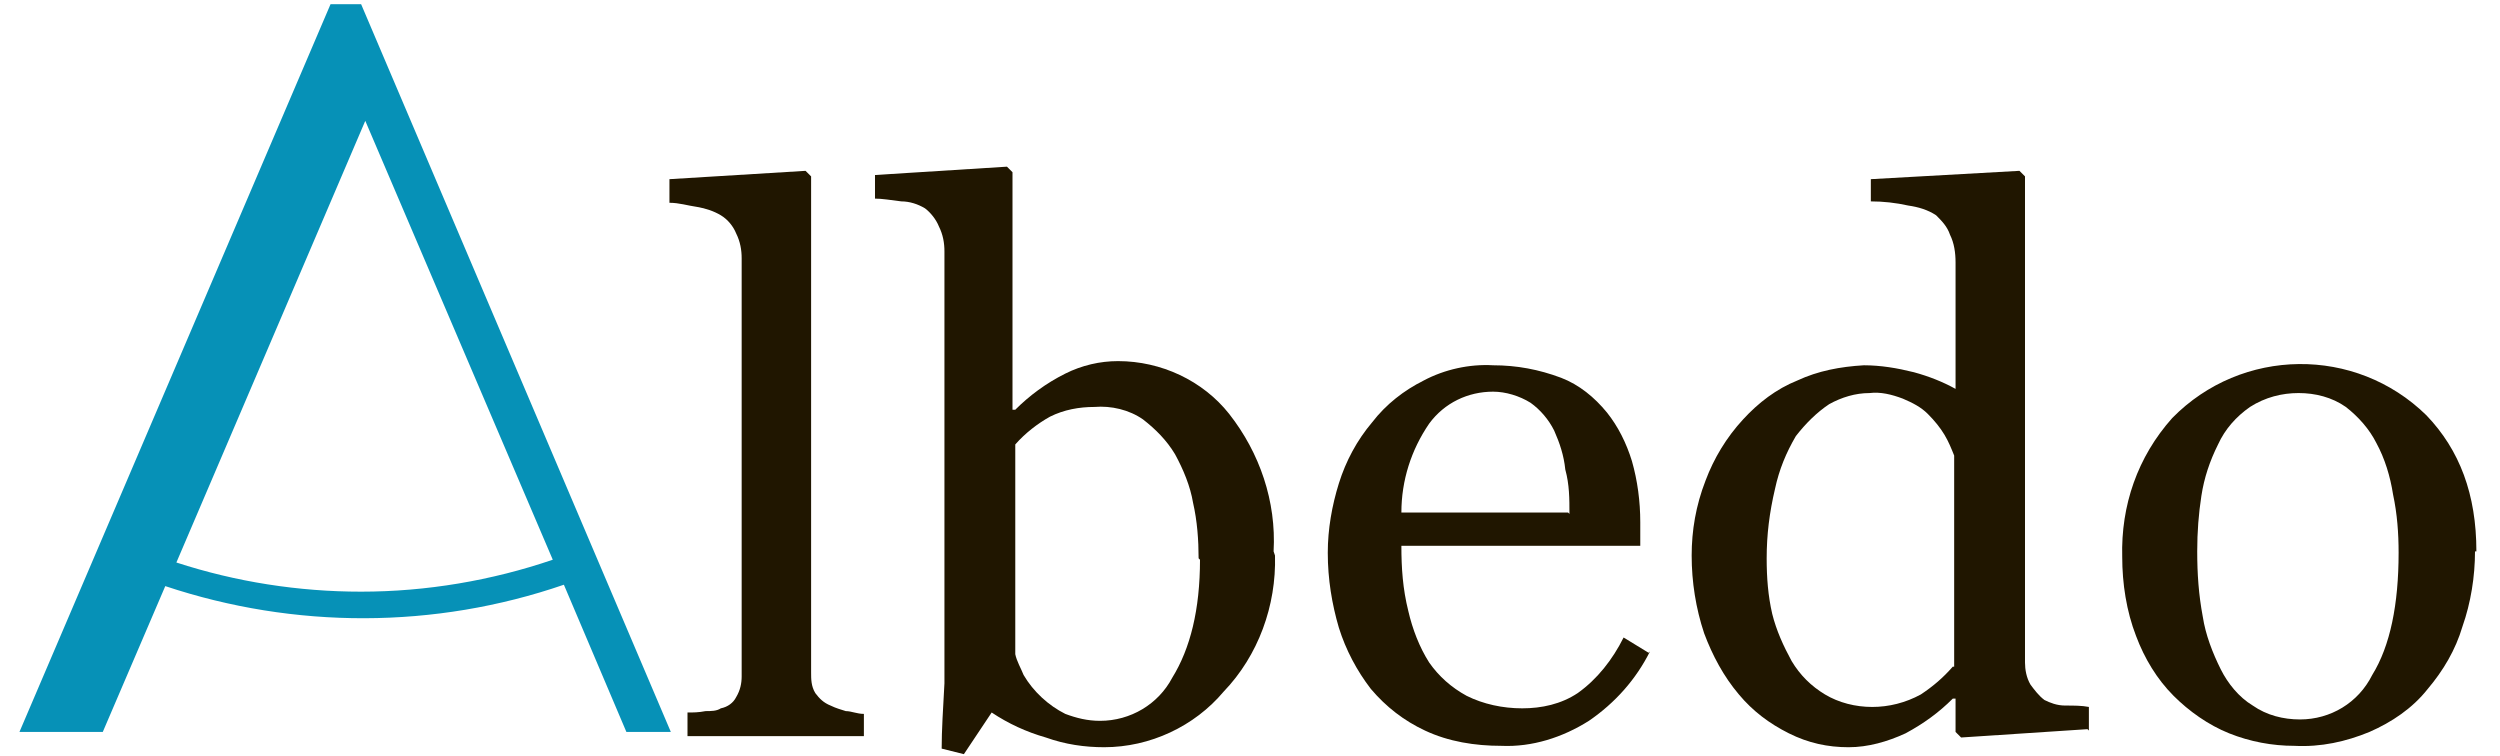 <?xml version="1.0" encoding="UTF-8"?>
<svg id="Layer_1" xmlns="http://www.w3.org/2000/svg" version="1.1" viewBox="0 0 180 54.4">
  <defs>
    <style>
      .st0 {
        fill: #0691b7;
      }

      .st1 {
        fill: #201600;
      }
    </style>
  </defs>
  <path class="st1" d="M62.2,53h-12.7v-1.7c.4,0,.8,0,1.3-.1.4,0,.8,0,1.1-.2.5-.1.9-.4,1.1-.8.3-.5.4-1,.4-1.5v-30.1c0-.6-.1-1.2-.4-1.8-.2-.5-.6-1-1.1-1.3-.5-.3-1.1-.5-1.7-.6-.7-.1-1.3-.3-2-.3v-1.7l9.8-.6.4.4v35.7c0,.5,0,1,.3,1.5.3.4.6.7,1.1.9.4.2.8.3,1.1.4.4,0,.8.2,1.3.2v1.7Z"/>
  <path class="st1" d="M91.8,40c.1,3.6-1.2,7.2-3.7,9.8-2.1,2.5-5.3,4-8.6,4-1.4,0-2.8-.2-4.2-.7-1.4-.4-2.7-1-3.9-1.8l-2,3-1.6-.4c0-1.3.1-2.9.2-4.7,0-1.8,0-3.6,0-5.3v-25.8c0-.6-.1-1.2-.4-1.8-.2-.5-.6-1-1-1.3-.5-.3-1.1-.5-1.7-.5-.8-.1-1.4-.2-1.9-.2v-1.7l9.5-.6.4.4v17.1h.2c1-1,2.2-1.9,3.6-2.6,1.2-.6,2.5-.9,3.8-.9,3.1,0,6.1,1.4,8,3.8,2.2,2.8,3.4,6.3,3.2,9.9ZM86.3,40.2c0-1.3-.1-2.7-.4-4-.2-1.2-.7-2.4-1.3-3.5-.6-1-1.4-1.8-2.3-2.5-1-.7-2.3-1-3.5-.9-1.1,0-2.2.2-3.2.7-.9.5-1.8,1.2-2.5,2v15.1c.1.5.4,1,.6,1.5.7,1.2,1.8,2.2,3,2.8.8.3,1.6.5,2.5.5,2.2,0,4.2-1.2,5.2-3.1,1.3-2.1,2-4.9,2-8.5Z"/>
  <path class="st1" d="M118.8,46.9c-1,2-2.5,3.7-4.4,5-1.9,1.2-4.1,1.9-6.3,1.8-1.9,0-3.8-.3-5.5-1.1-1.5-.7-2.8-1.7-3.9-3-1-1.3-1.8-2.8-2.3-4.4-.5-1.7-.8-3.5-.8-5.4,0-1.7.3-3.4.8-5,.5-1.6,1.3-3.1,2.4-4.4,1-1.3,2.3-2.3,3.7-3,1.5-.8,3.3-1.2,5-1.1,1.7,0,3.3.3,4.9.9,1.3.5,2.4,1.4,3.3,2.5.8,1,1.4,2.2,1.8,3.5.4,1.4.6,2.9.6,4.4v1.7h-17.2c0,1.6.1,3.1.5,4.7.3,1.3.8,2.6,1.5,3.7.7,1,1.6,1.8,2.7,2.4,1.2.6,2.6.9,4,.9,1.4,0,2.8-.3,4-1.1,1.4-1,2.5-2.4,3.3-4l1.8,1.1ZM113,37c0-1.1,0-2.1-.3-3.2-.1-1-.4-1.9-.8-2.8-.4-.8-1-1.5-1.7-2-.8-.5-1.8-.8-2.7-.8-1.8,0-3.5.8-4.6,2.3-1.3,1.9-2,4.1-2,6.4h12Z"/>
  <path class="st1" d="M150.3,52.5l-9.1.6-.4-.4v-2.4h-.2c-1,1-2.1,1.8-3.4,2.5-1.3.6-2.7,1-4.1,1-1.5,0-2.9-.3-4.3-1-1.4-.7-2.6-1.6-3.6-2.8-1.1-1.3-1.9-2.8-2.5-4.4-.6-1.8-.9-3.7-.9-5.6,0-1.8.3-3.6,1-5.4.6-1.6,1.5-3.1,2.7-4.4,1.1-1.2,2.4-2.2,3.9-2.8,1.5-.7,3.1-1,4.8-1.1,1.2,0,2.4.2,3.6.5,1.1.3,2.1.7,3,1.2v-9.1c0-.7-.1-1.4-.4-2-.2-.6-.6-1-1-1.4-.6-.4-1.3-.6-2-.7-.9-.2-1.8-.3-2.7-.3v-1.6l10.7-.6.4.4v35c0,.5.1,1.1.4,1.6.3.4.6.8,1,1.1.4.2.9.4,1.5.4.6,0,1.2,0,1.7.1v1.7ZM140.7,48v-15.2c-.2-.5-.4-1-.7-1.5-.3-.5-.7-1-1.2-1.5-.5-.5-1.1-.8-1.8-1.1-.8-.3-1.6-.5-2.4-.4-1,0-2,.3-2.9.8-.9.6-1.7,1.4-2.4,2.3-.7,1.2-1.2,2.4-1.5,3.8-.4,1.7-.6,3.3-.6,5,0,1.4.1,2.7.4,4,.3,1.2.8,2.3,1.4,3.4.6,1,1.4,1.8,2.4,2.4,1,.6,2.2.9,3.4.9,1.2,0,2.4-.3,3.5-.9.9-.6,1.6-1.2,2.3-2Z"/>
  <path class="st1" d="M178.2,39.7c0,1.8-.3,3.7-.9,5.4-.5,1.7-1.4,3.2-2.5,4.5-1.1,1.4-2.6,2.4-4.2,3.1-1.7.7-3.5,1.1-5.4,1-1.6,0-3.2-.3-4.7-.9-1.5-.6-2.9-1.6-4-2.7-1.2-1.2-2.1-2.7-2.7-4.3-.7-1.8-1-3.8-1-5.7-.1-3.7,1.1-7.2,3.6-10,5-5.1,13.2-5.2,18.3-.2,2.4,2.5,3.6,5.7,3.6,9.8ZM172.7,39.8c0-1.4-.1-2.8-.4-4.2-.2-1.3-.6-2.6-1.2-3.7-.5-1-1.3-1.9-2.2-2.6-1-.7-2.2-1-3.4-1-1.2,0-2.4.3-3.5,1-1,.7-1.8,1.6-2.3,2.7-.6,1.2-1,2.4-1.2,3.7-.2,1.3-.3,2.6-.3,4,0,1.6.1,3.1.4,4.7.2,1.3.7,2.6,1.3,3.8.5,1,1.3,2,2.3,2.6,1,.7,2.2,1,3.4,1,2.2,0,4.2-1.2,5.2-3.2,1.3-2.1,1.9-5.1,1.9-8.8h0Z"/>
  <path class="st0" d="M26,.3h-2.2L1.4,52.7h0s6,0,6,0l4.5-10.5c9.3,3.1,19.4,3.1,28.7-.1l4.5,10.6h3.2S26,.3,26,.3ZM26,42.6c-4.5,0-9-.7-13.3-2.1l13.6-31.8,13.5,31.6c-4.4,1.5-9.1,2.3-13.8,2.3Z"/>
</svg>
